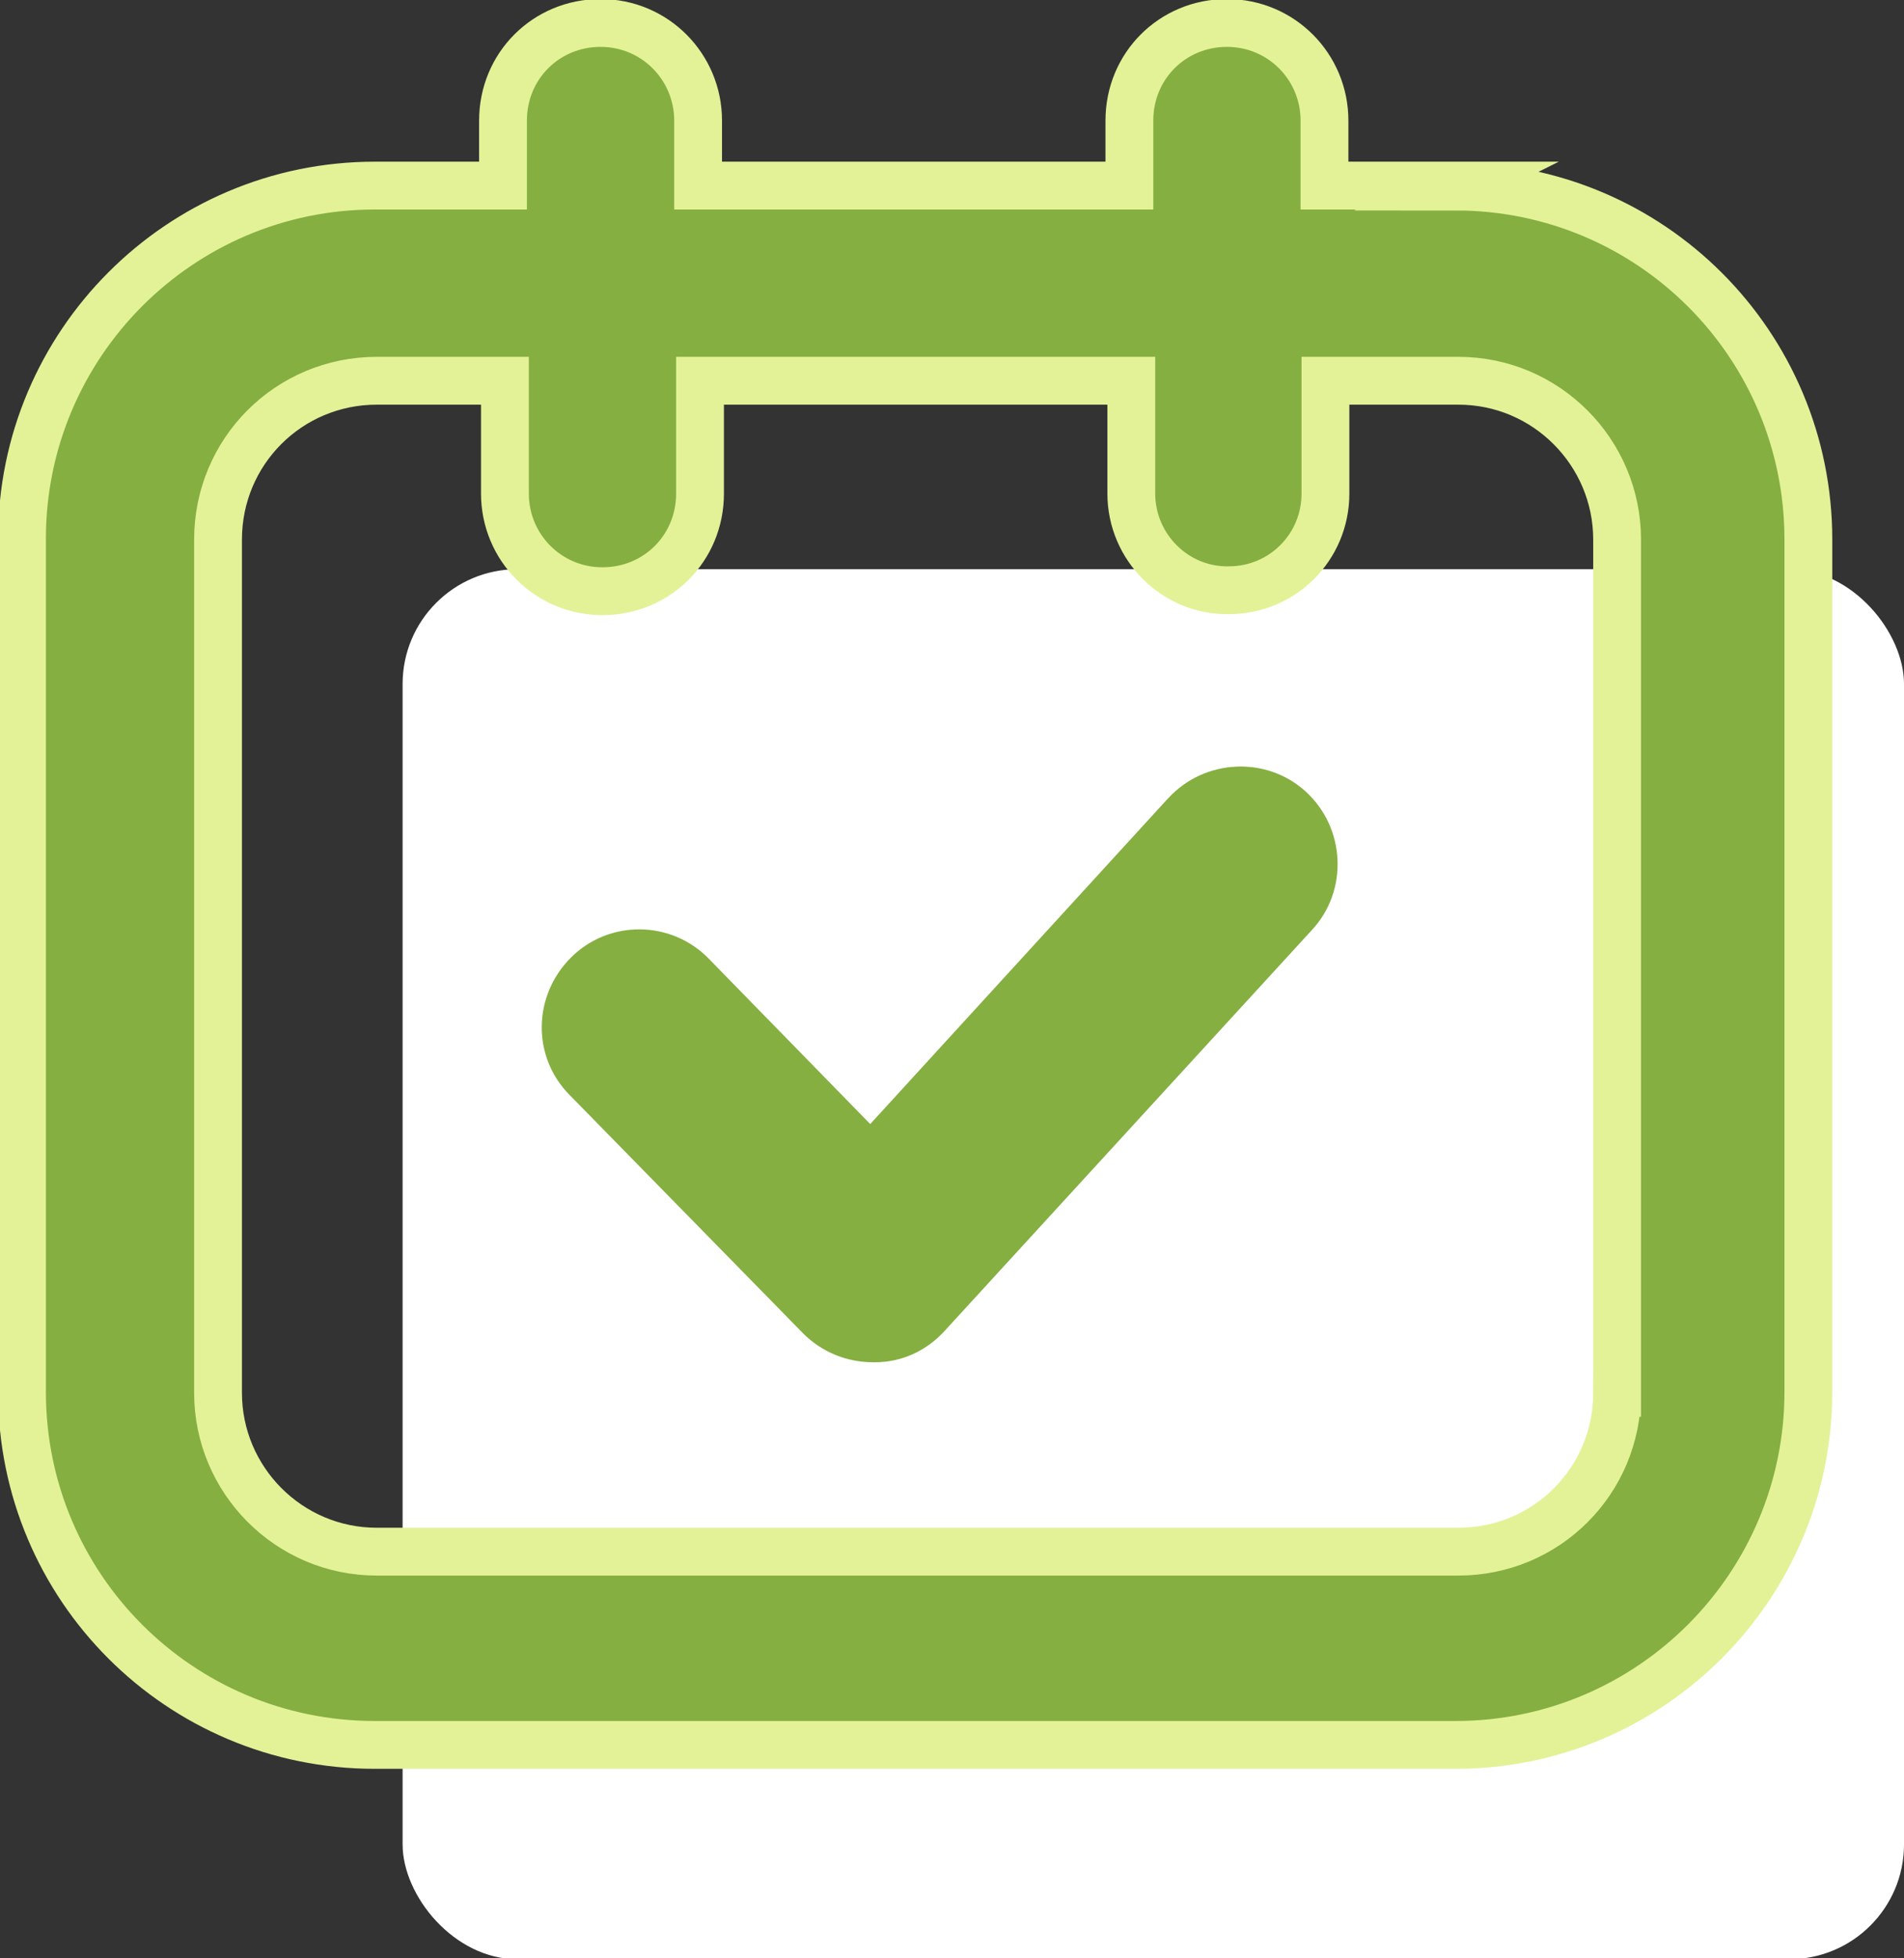<?xml version="1.0" encoding="UTF-8"?>
<svg id="_图层_2" data-name="图层 2" xmlns="http://www.w3.org/2000/svg" viewBox="0 0 19.91 20.47">
  <rect x="0" y="0" width="19.91" height="20.47" fill="#333333" stroke="none"/>
  <defs>
    <style>
      .cls-1, .cls-2 {
        fill: #85af41;
      }

      .cls-3 {
        fill: #fff;
      }

      .cls-2 {
        stroke: #e3f297;
        stroke-miterlimit: 10;
        stroke-width: .5px;
      }
    </style>
  </defs>
  <g id="_图层_4" data-name="图层 4">
    <rect class="cls-3" x="4.21" y="5.95" width="15.7" height="14.53" rx="1.2" ry="1.2"/>
    <g>
      <path class="cls-2" d="M15.24,1.94h-1.39v-.68c0-.56-.45-1.02-1.02-1.02s-1.02.45-1.02,1.02v.68h-4.51v-.68c0-.56-.45-1.02-1.02-1.02s-1.02.45-1.02,1.02h0v.68h-1.34c-2.04,0-3.69,1.66-3.69,3.69v8.92c0,2.04,1.65,3.69,3.69,3.69h11.3c2.04,0,3.69-1.66,3.69-3.69V5.64c0-2.04-1.65-3.69-3.69-3.69ZM16.91,14.56c0,.92-.74,1.66-1.66,1.66H3.94c-.92,0-1.66-.75-1.66-1.66V5.64c0-.92.74-1.66,1.66-1.66h1.34v1.18c0,.56.45,1.02,1.02,1.02s1.02-.45,1.02-1.02v-1.18h4.51v1.18c0,.56.46,1.02,1.02,1.01.56,0,1.01-.45,1.01-1.01v-1.18h1.39c.92,0,1.66.75,1.66,1.66v8.92Z"/>
      <path class="cls-1" d="M12.21,8.35l-3.11,3.4-1.69-1.73c-.39-.4-1.04-.41-1.44-.01s-.41,1.04-.01,1.44h0l2.44,2.49c.19.19.45.3.73.3h.02c.28,0,.54-.12.73-.33l3.84-4.19c.38-.41.35-1.06-.06-1.44-.41-.38-1.06-.35-1.44.06h0Z"/>
    </g>
  </g>
</svg>